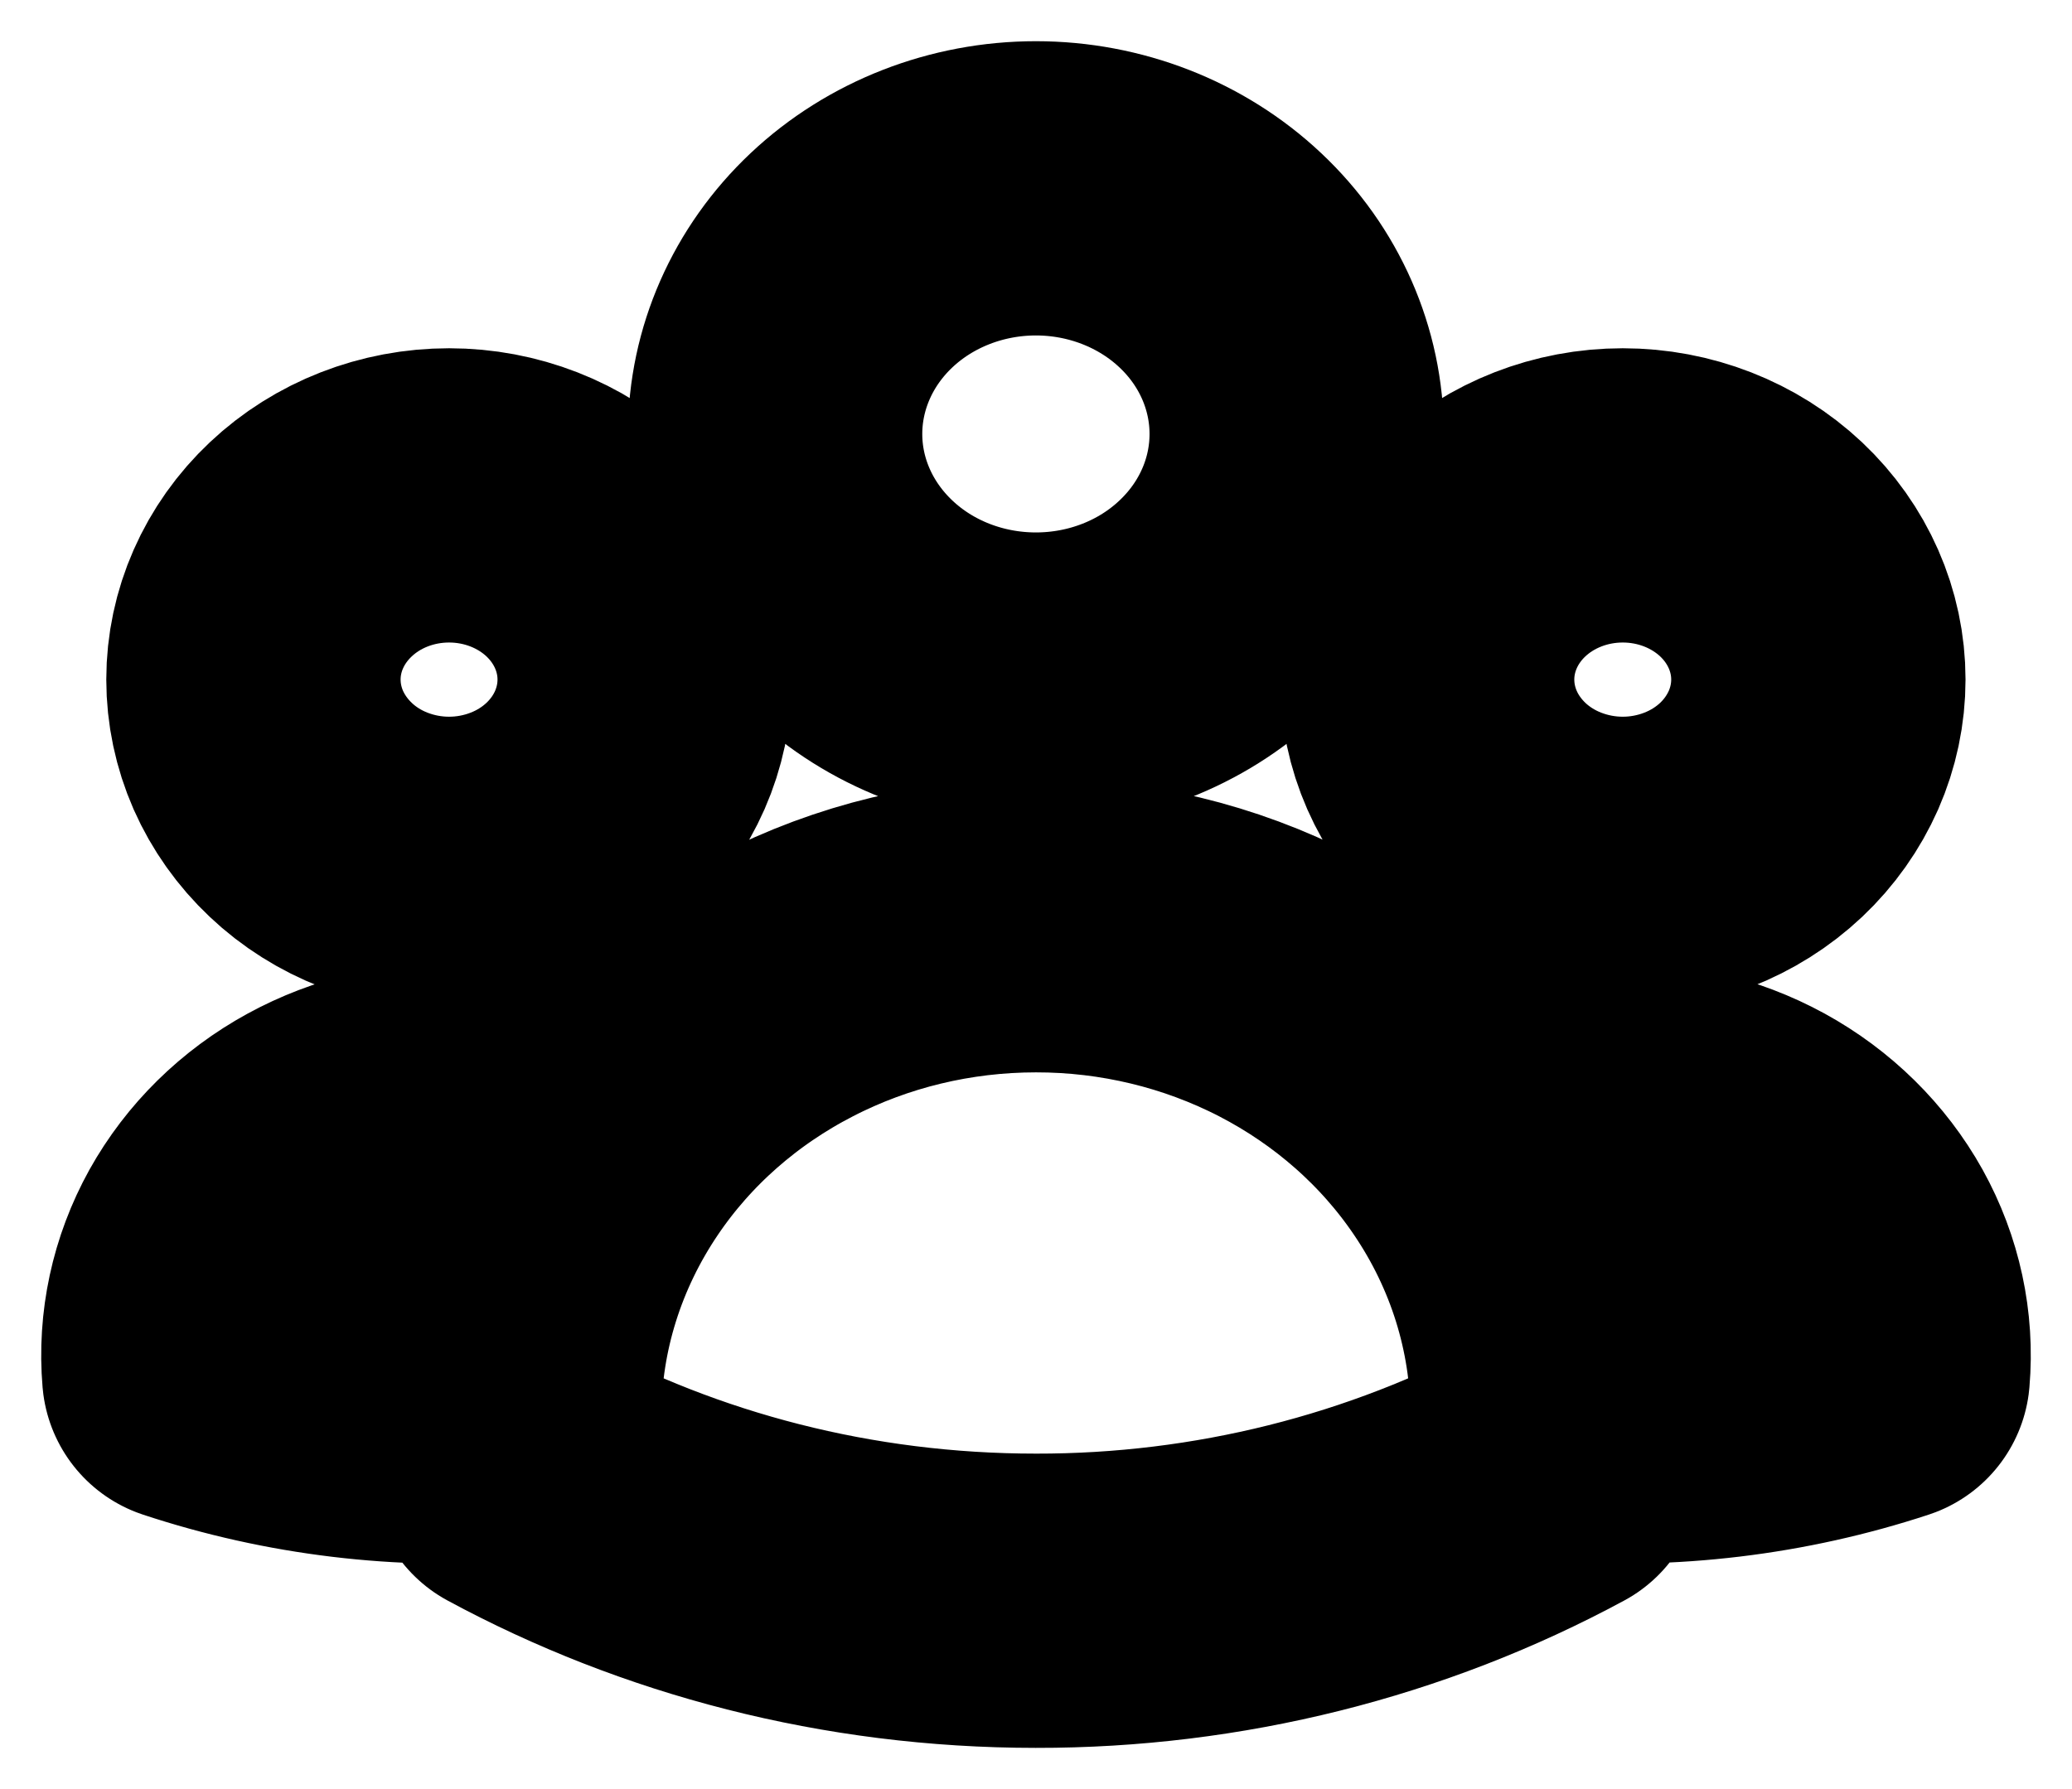 <svg width="22" height="19" viewBox="0 0 22 19" fill="none" xmlns="http://www.w3.org/2000/svg">
<path d="M15.669 12.236C16.101 11.958 16.607 11.801 17.13 11.783C17.652 11.765 18.17 11.887 18.622 12.134C19.074 12.382 19.442 12.745 19.685 13.181C19.927 13.618 20.033 14.11 19.991 14.601C18.883 14.966 17.707 15.107 16.538 15.017C16.534 14.032 16.233 13.067 15.669 12.236C15.169 11.497 14.478 10.889 13.662 10.467C12.846 10.046 11.93 9.825 10.999 9.826C10.068 9.826 9.153 10.046 8.337 10.468C7.52 10.889 6.83 11.497 6.33 12.236M16.537 15.017L16.538 15.043C16.538 15.239 16.527 15.432 16.503 15.623C14.828 16.528 12.93 17.003 10.999 17C8.996 17 7.116 16.499 5.495 15.623C5.471 15.421 5.459 15.219 5.46 15.017M5.46 15.017C4.291 15.11 3.116 14.968 2.009 14.602C1.967 14.111 2.073 13.619 2.315 13.182C2.558 12.746 2.926 12.383 3.378 12.136C3.83 11.889 4.347 11.767 4.869 11.784C5.392 11.802 5.898 11.959 6.33 12.236M5.46 15.017C5.464 14.031 5.767 13.067 6.33 12.236M13.768 4.609C13.768 5.301 13.477 5.964 12.957 6.453C12.438 6.943 11.733 7.217 10.999 7.217C10.265 7.217 9.56 6.943 9.041 6.453C8.522 5.964 8.23 5.301 8.23 4.609C8.23 3.917 8.522 3.253 9.041 2.764C9.56 2.275 10.265 2 10.999 2C11.733 2 12.438 2.275 12.957 2.764C13.477 3.253 13.768 3.917 13.768 4.609ZM19.307 7.217C19.307 7.474 19.253 7.729 19.149 7.966C19.044 8.203 18.892 8.419 18.699 8.601C18.506 8.783 18.277 8.927 18.025 9.025C17.773 9.123 17.503 9.174 17.23 9.174C16.957 9.174 16.687 9.123 16.435 9.025C16.183 8.927 15.954 8.783 15.761 8.601C15.569 8.419 15.415 8.203 15.311 7.966C15.207 7.729 15.153 7.474 15.153 7.217C15.153 6.698 15.372 6.201 15.761 5.834C16.151 5.467 16.679 5.261 17.23 5.261C17.781 5.261 18.309 5.467 18.699 5.834C19.088 6.201 19.307 6.698 19.307 7.217ZM6.845 7.217C6.845 7.474 6.791 7.729 6.687 7.966C6.583 8.203 6.43 8.419 6.237 8.601C6.044 8.783 5.815 8.927 5.563 9.025C5.311 9.123 5.041 9.174 4.768 9.174C4.495 9.174 4.225 9.123 3.973 9.025C3.721 8.927 3.492 8.783 3.3 8.601C3.107 8.419 2.954 8.203 2.849 7.966C2.745 7.729 2.691 7.474 2.691 7.217C2.691 6.698 2.91 6.201 3.3 5.834C3.689 5.467 4.217 5.261 4.768 5.261C5.319 5.261 5.847 5.467 6.237 5.834C6.626 6.201 6.845 6.698 6.845 7.217Z" stroke="black" stroke-width="3.125" stroke-linecap="round" stroke-linejoin="round"/>
</svg>
